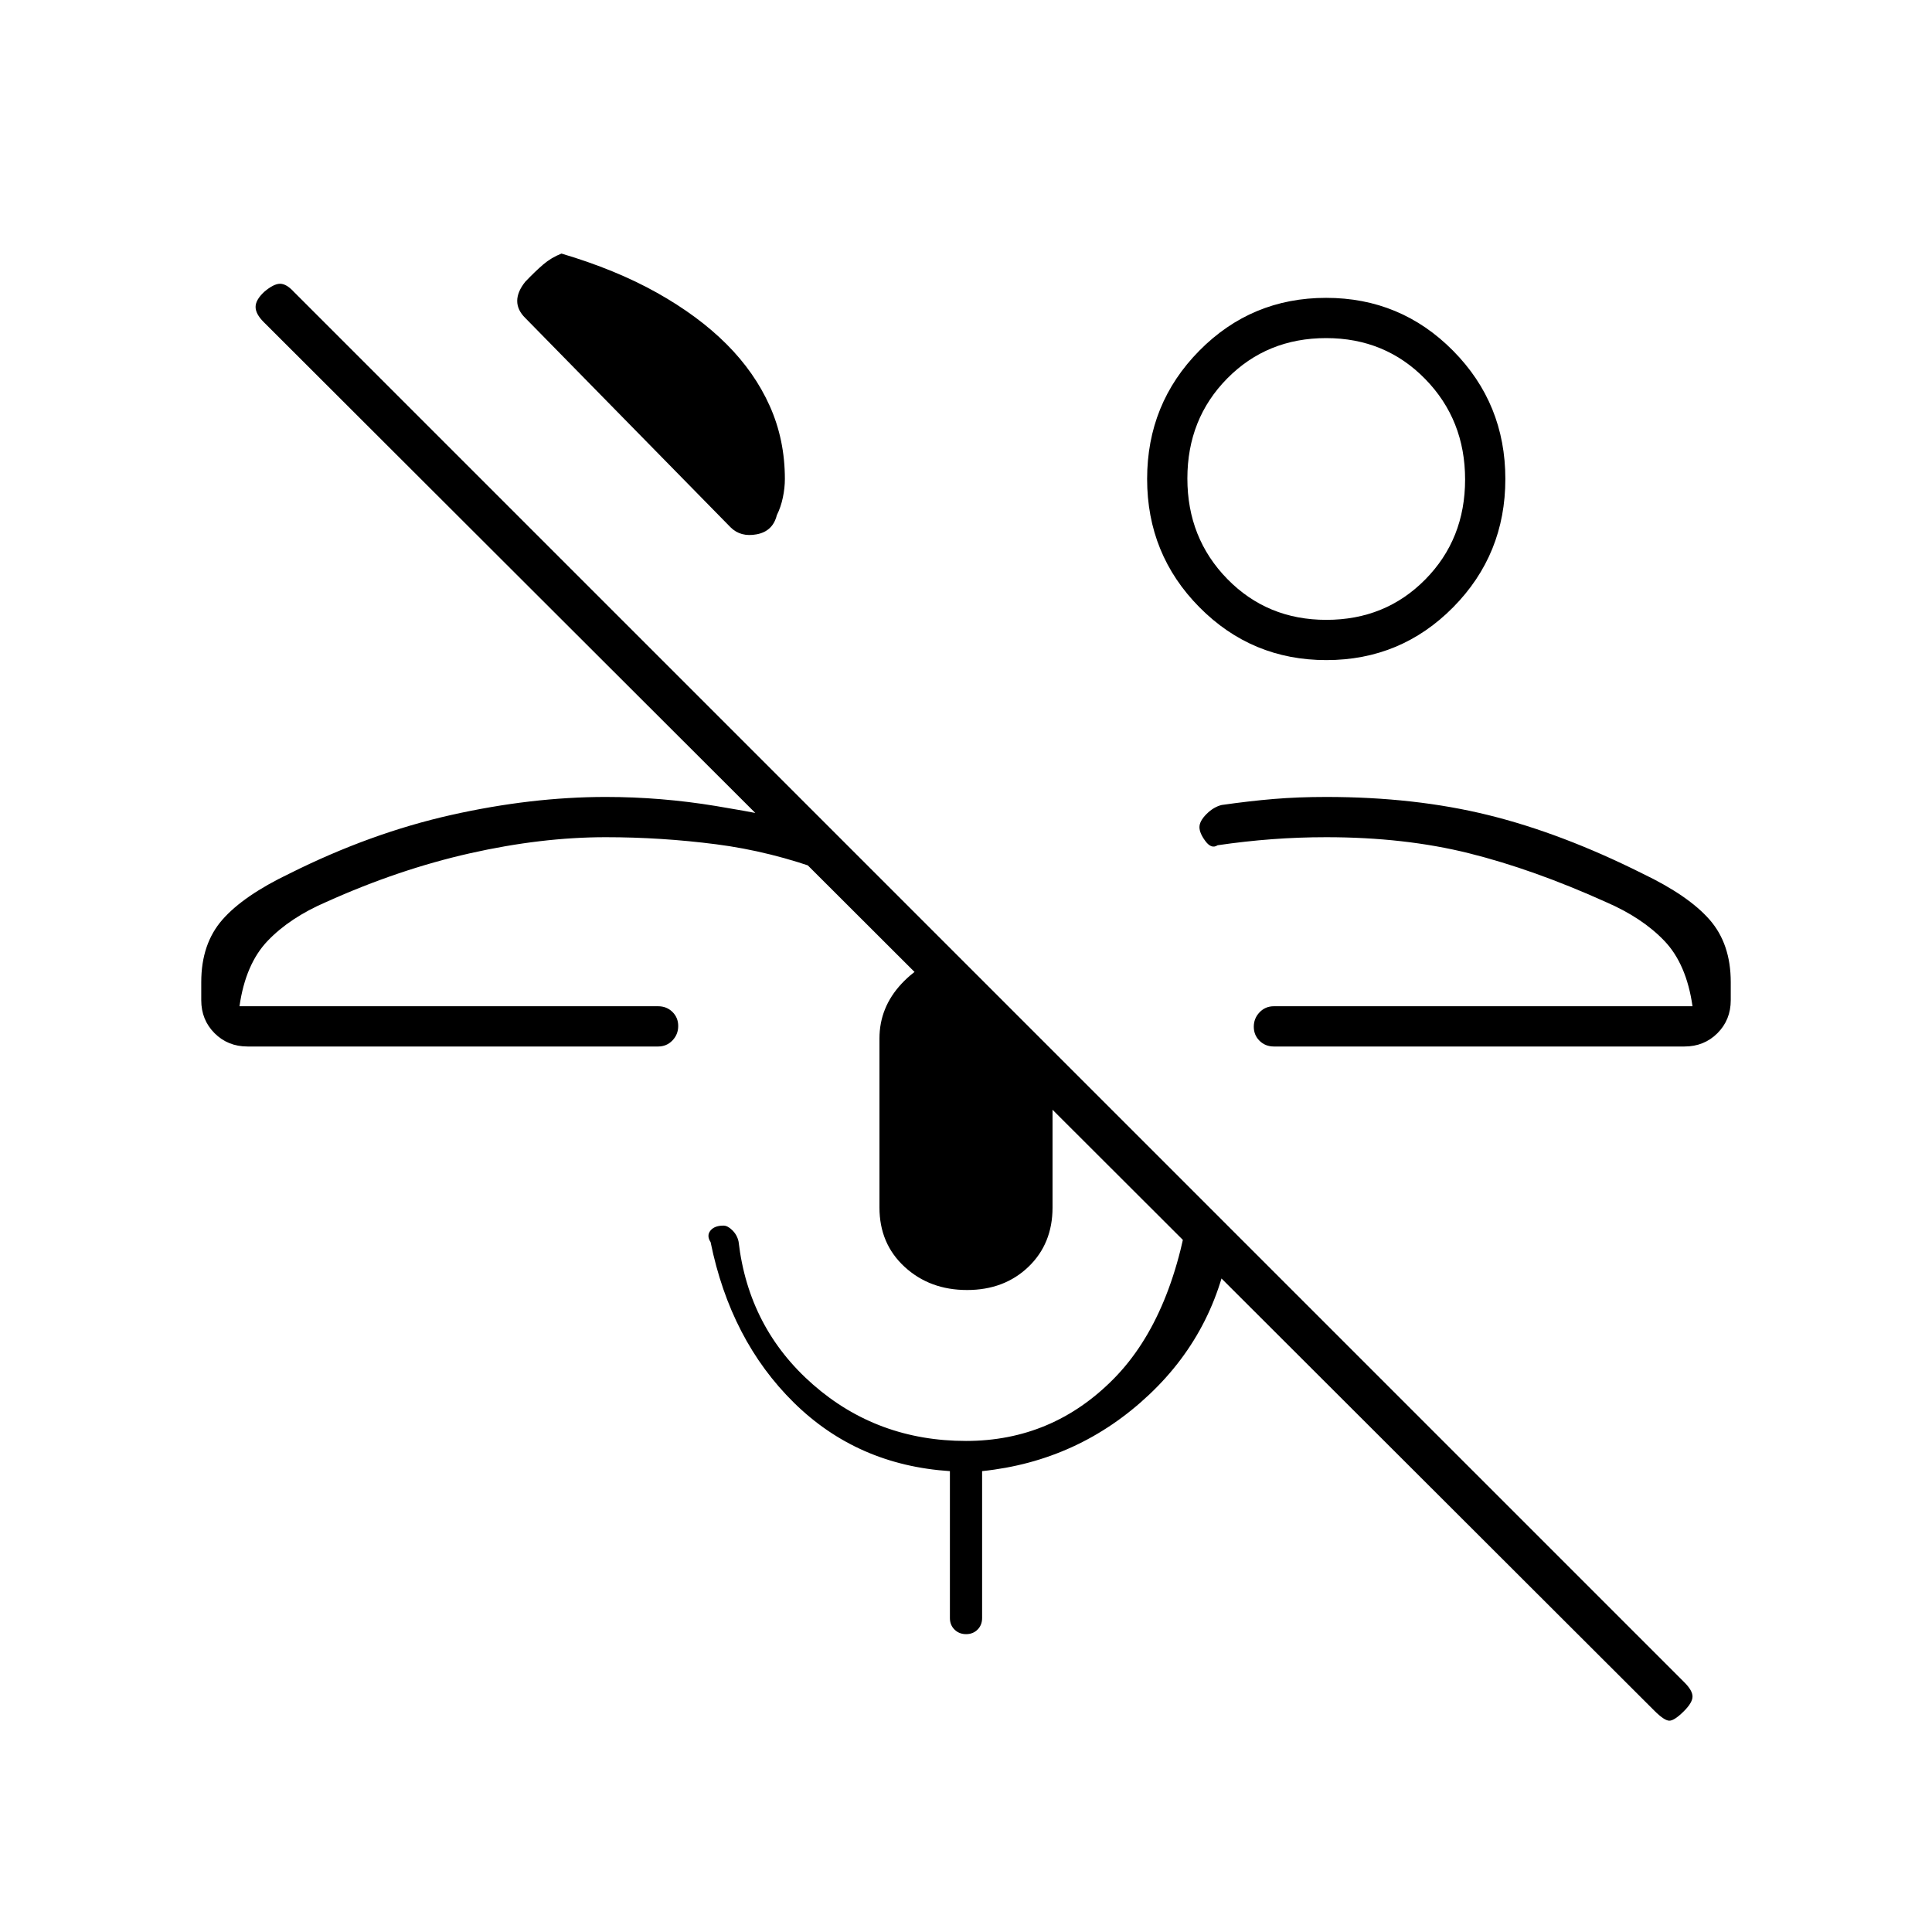 <svg xmlns="http://www.w3.org/2000/svg" height="20" viewBox="0 -960 960 960" width="20"><path d="M822-110 131-800q-4-4-4-7.5t4.3-7.5q4.7-4 7.87-4 3.16 0 6.83 4l691 691q4 4 4 7t-4.22 7.22Q832-105 829.5-105t-7.5-5ZM659.06-632Q622-632 596-658.25T570-722q0-37.5 25.94-63.75t63-26.25Q696-812 722-785.75T748-722q0 37.5-25.94 63.75t-63 26.25Zm-.01-20q29.35 0 49.15-20.05 19.8-20.06 19.8-49.7 0-29.65-19.85-49.95-19.86-20.3-49.2-20.3-29.35 0-49.15 20.05-19.8 20.06-19.8 49.7 0 29.65 19.85 49.95 19.86 20.3 49.2 20.3Zm-.05-70ZM333-460Zm-210 20q-9.78 0-16.39-6.61Q100-453.23 100-463v-9q0-19 10.5-31t33.5-23q40-20 80-29t77-9q27.45 0 54.72 4.5Q383-555 410-549v22q-27-10-54.28-13.5Q328.45-544 301-544q-32 0-67.5 8t-71.44 24.21Q144-504 133-492.5T119-460h208q4.25 0 7.13 2.82 2.87 2.83 2.87 7 0 4.18-2.87 7.18-2.88 3-7.13 3H123Zm238-349q14 14 21.5 30.76Q390-741.49 390-722q0 4.43-1 9.21-1 4.79-3 8.79-2 8-10 9.5t-13-3.5L261-802q-4-3.94-4-8.47 0-4.53 4-9.53 4.97-5.2 8.95-8.6 3.97-3.4 9.05-5.4 27 8 47.5 19.5T361-789Zm119.5 470q-18.5 0-31-11.5T437-360v-84q0-15.44 11-27.22T475-486l48 48v78q0 18-12 29.5-12.01 11.5-30.5 11.5Zm-.45 171q-3.45 0-5.75-2.27-2.3-2.26-2.3-5.73v-73q-46-3-77.5-34t-41.41-79.8q-2.09-3.2-.09-5.7 2-2.5 6.49-2.5 2.1 0 4.47 2.37 2.37 2.38 3.04 5.63 5 43 37 71t76 28q43 0 73.5-31t38.5-93l20 19q-6 49-41 82t-83 38v73q0 3.47-2.25 5.73-2.26 2.27-5.7 2.27ZM627-460Zm6 20q-4.25 0-7.12-2.82-2.88-2.83-2.88-7 0-4.18 2.88-7.18 2.87-3 7.12-3h208q-3-21-14-32.5t-29.06-19.29Q762-528 730-536t-71-8q-13.67 0-27 1t-27 3q-3 2-6-2t-3-7q0-3 3.5-6.5t7.5-4.5q14-2 26-3t26-1q44 0 80.5 9t76.5 29q23 11 33.5 23t10.5 31v9q0 9.77-6.61 16.39Q846.77-440 837-440H633Z"/></svg>